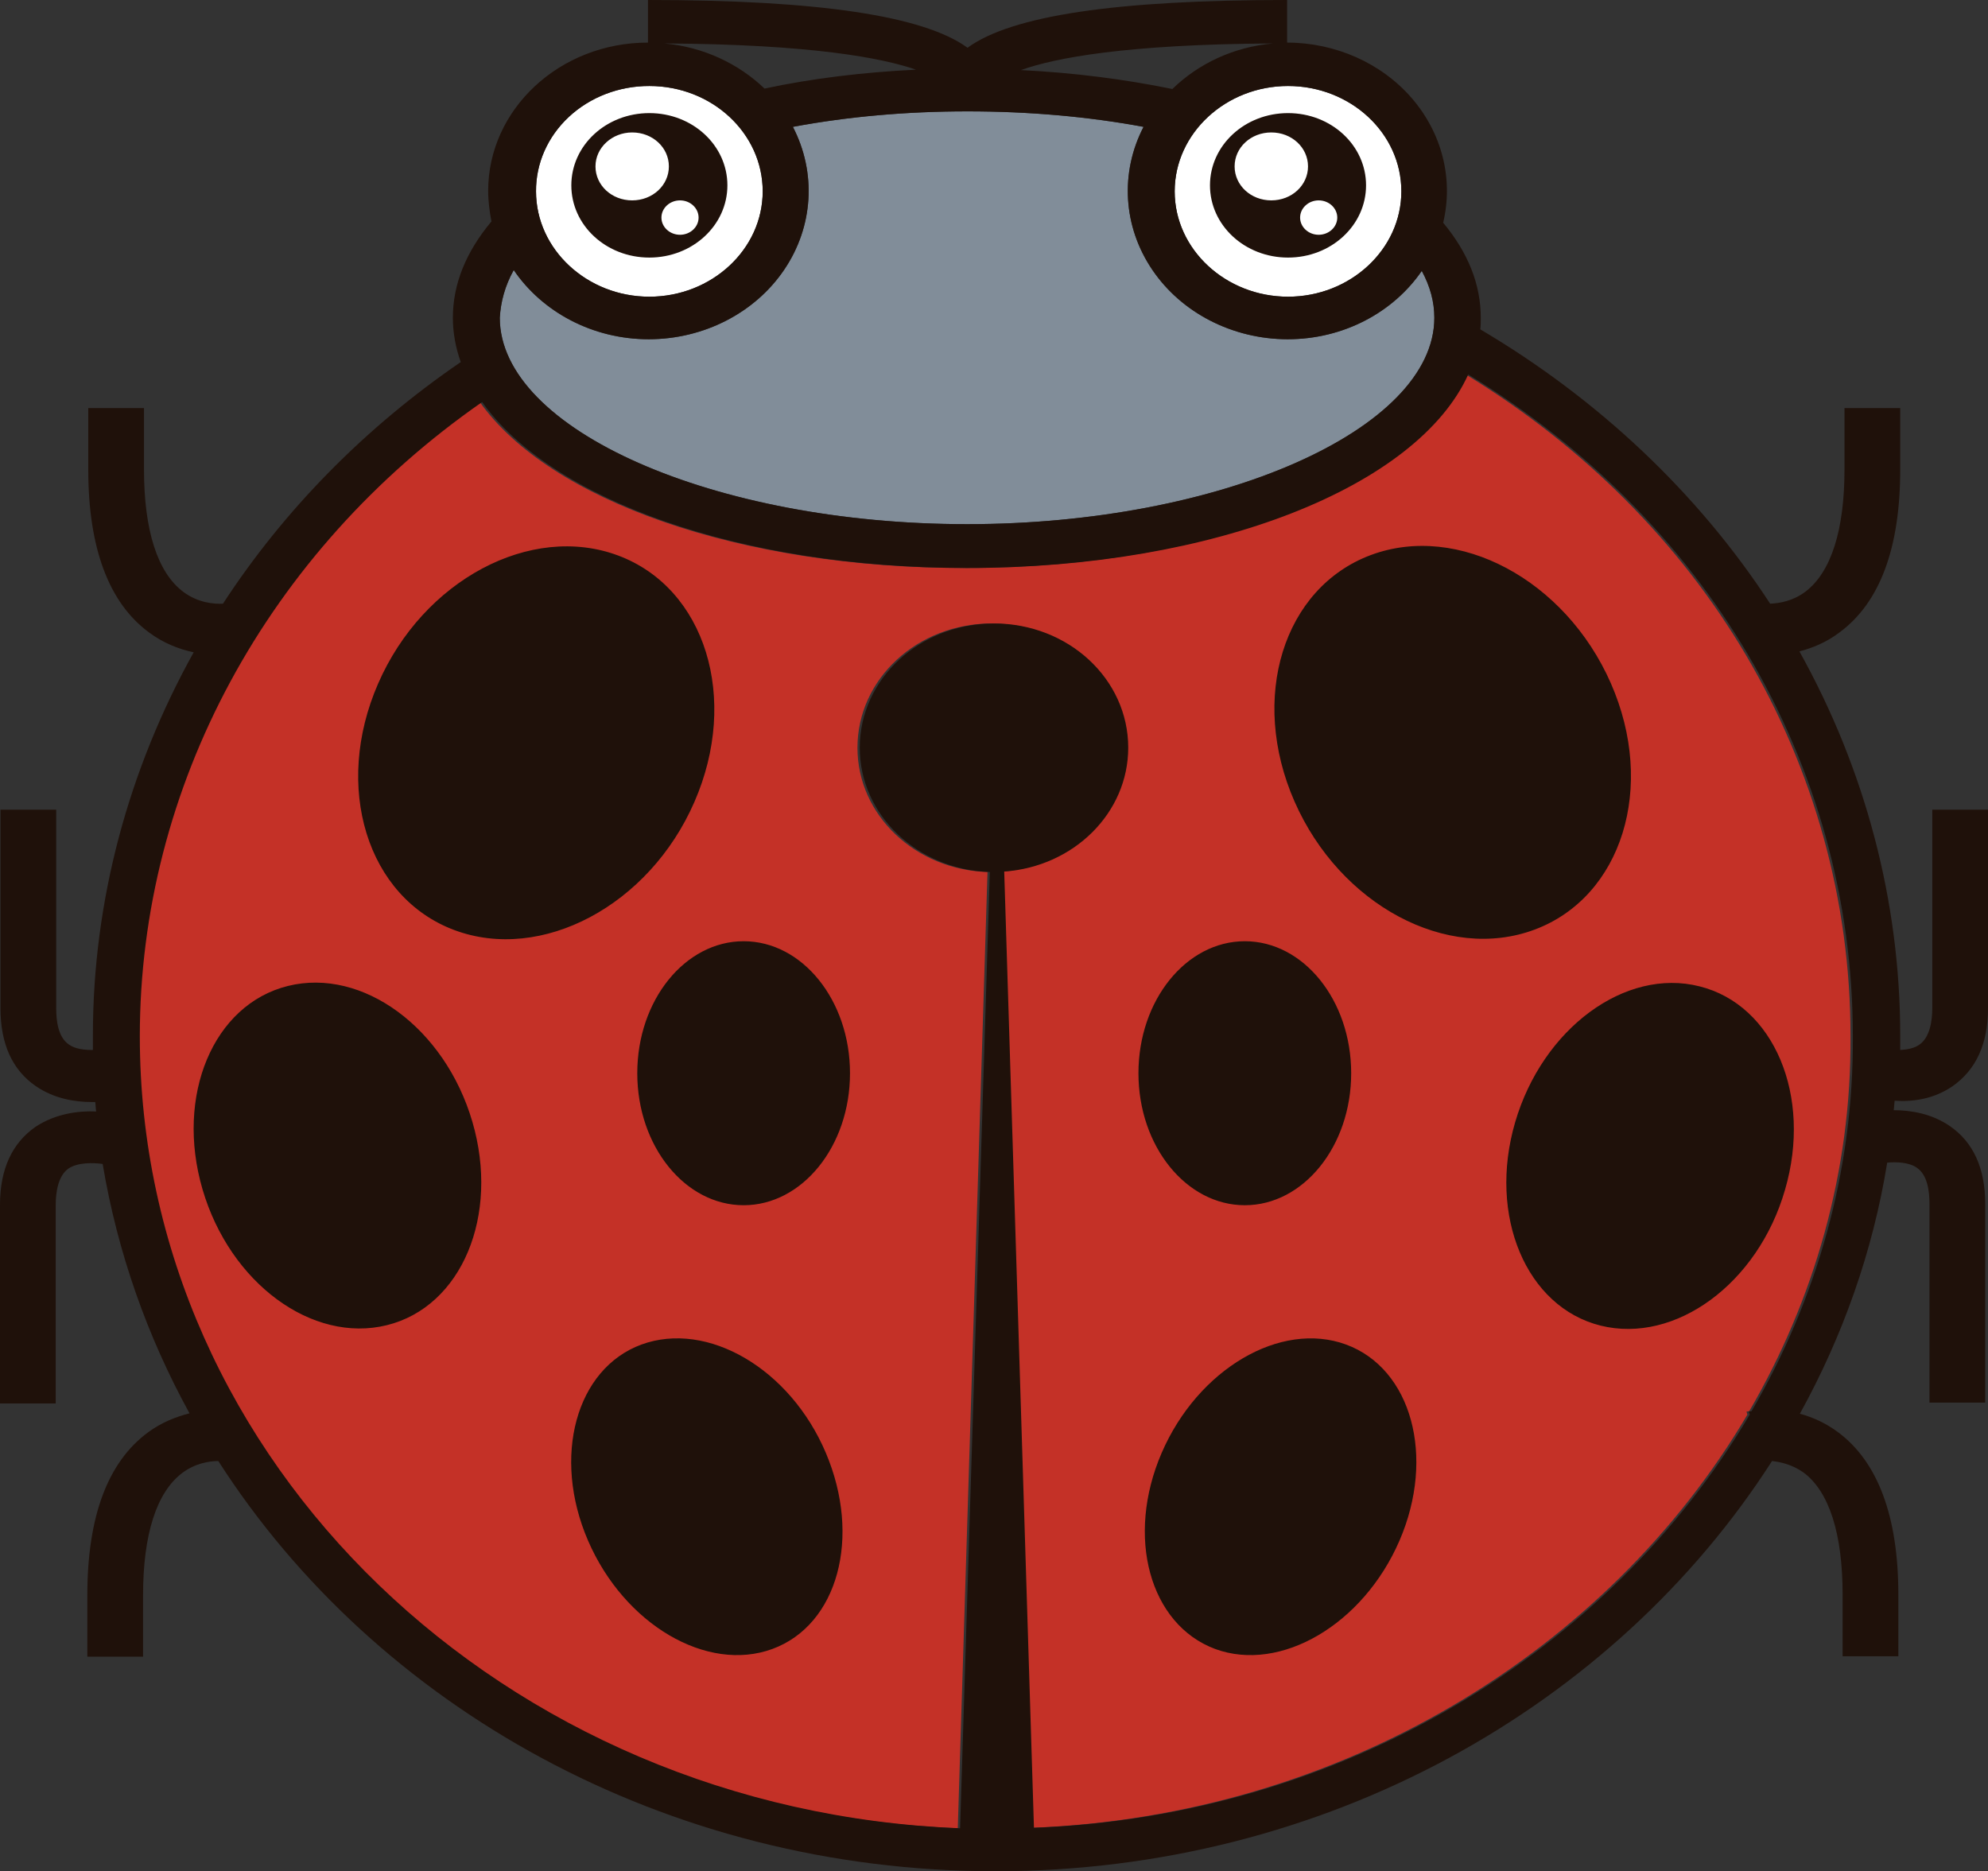 <?xml version="1.0" encoding="UTF-8" standalone="no"?><!-- Generator: Gravit.io --><svg xmlns="http://www.w3.org/2000/svg" xmlns:xlink="http://www.w3.org/1999/xlink" style="isolation:isolate" viewBox="706.768 382.653 74.732 70.347" width="74.732pt" height="70.347pt"><rect x="706.768" y="382.653" width="74.732" height="70.347" fill="#333333" stroke="none"/><defs><clipPath id="_clipPath_Hov17WgIiM9nDEyt3yB0Cd6AIzV8arR7"><rect x="706.768" y="382.653" width="74.732" height="70.347"/></clipPath></defs><g clip-path="url(#_clipPath_Hov17WgIiM9nDEyt3yB0Cd6AIzV8arR7)"><g><path d=" M 759.447 389.847 C 759.447 392.029 757.526 393.807 755.187 393.807 C 752.847 393.807 750.926 392.029 750.926 389.847 C 750.926 387.664 752.847 385.886 755.187 385.886 C 757.526 385.886 759.447 387.648 759.447 389.847 L 759.447 389.847 Z  M 731.178 385.886 C 733.535 385.886 735.439 387.664 735.439 389.847 C 735.439 392.029 733.518 393.807 731.178 393.807 C 728.838 393.807 726.918 392.029 726.918 389.847 C 726.91 388.797 727.356 387.788 728.156 387.044 C 728.956 386.3 730.044 385.883 731.178 385.886 L 731.178 385.886 Z " fill="rgb(255,255,255)"/><path d=" M 726.08 392.805 C 727.145 394.373 729.031 395.407 731.161 395.407 C 733.227 395.402 735.147 394.417 736.245 392.796 C 737.344 391.176 737.468 389.147 736.574 387.422 C 738.651 387.034 740.851 386.84 743.139 386.84 C 745.444 386.84 747.661 387.034 749.756 387.422 C 748.862 389.147 748.986 391.176 750.085 392.796 C 751.183 394.417 753.103 395.402 755.169 395.407 C 757.282 395.407 759.15 394.389 760.215 392.837 C 760.53 393.419 760.687 394.001 760.687 394.599 C 760.687 398.802 752.637 402.358 743.121 402.358 C 733.605 402.358 725.556 398.802 725.556 394.599 C 725.591 394.001 725.748 393.403 726.08 392.805 L 726.08 392.805 Z " fill="rgb(129,141,153)"/><path d=" M 772.525 435.704 C 772.49 435.704 772.455 435.72 772.42 435.72 L 772.455 435.834 C 767.2 444.74 757.16 450.915 745.548 451.367 L 744.431 415.418 C 747.06 415.232 749.091 413.204 749.093 410.763 C 749.093 408.177 746.84 406.092 744.047 406.092 C 741.253 406.092 739.001 408.177 739.001 410.763 C 739.001 413.301 741.183 415.354 743.89 415.434 L 742.772 451.384 C 725.643 450.721 711.937 437.612 711.937 421.609 C 711.937 412.234 716.721 403.392 724.805 397.767 C 727.407 401.436 734.496 404.006 743.034 404.006 C 752.376 404.006 759.971 400.935 761.874 396.732 C 766.344 399.464 769.906 403.069 772.386 407.255 C 774.935 411.571 776.332 416.469 776.332 421.609 C 776.367 426.685 774.97 431.502 772.525 435.704 Z " fill="rgb(196,49,39)"/><path d=" M 731.178 392.336 C 732.802 392.336 734.112 391.124 734.112 389.62 C 734.112 388.117 732.802 386.905 731.178 386.905 C 729.554 386.905 728.245 388.117 728.245 389.62 C 728.245 391.124 729.554 392.336 731.178 392.336 Z  M 733.029 390.833 C 733.029 391.188 732.715 391.479 732.331 391.479 C 731.946 391.479 731.632 391.188 731.632 390.833 C 731.632 390.477 731.946 390.186 732.331 390.186 C 732.715 390.186 733.029 390.477 733.029 390.833 Z  M 730.532 387.632 C 731.3 387.632 731.912 388.198 731.912 388.909 C 731.912 389.62 731.3 390.186 730.532 390.186 C 729.764 390.186 729.153 389.62 729.153 388.909 C 729.153 388.198 729.781 387.632 730.532 387.632 Z  M 755.187 392.336 C 756.811 392.336 758.12 391.124 758.12 389.62 C 758.12 388.117 756.811 386.905 755.187 386.905 C 753.563 386.905 752.253 388.117 752.253 389.62 C 752.253 391.124 753.563 392.336 755.187 392.336 Z  M 757.038 390.833 C 757.038 391.188 756.723 391.479 756.339 391.479 C 755.955 391.479 755.641 391.188 755.641 390.833 C 755.641 390.477 755.955 390.186 756.339 390.186 C 756.723 390.186 757.038 390.477 757.038 390.833 Z  M 754.558 387.632 C 755.326 387.632 755.938 388.198 755.938 388.909 C 755.938 389.62 755.326 390.186 754.558 390.186 C 753.79 390.186 753.179 389.62 753.179 388.909 C 753.179 388.198 753.79 387.632 754.558 387.632 Z  M 730.008 403.538 C 733.291 404.766 734.566 408.92 732.872 412.8 C 731.178 416.695 727.127 418.845 723.845 417.617 C 720.562 416.388 719.287 412.234 720.981 408.355 C 722.675 404.459 726.726 402.309 730.008 403.538 L 730.008 403.538 Z  M 728.873 440.57 C 727.511 437.418 728.419 434.104 730.881 433.199 C 733.361 432.294 736.469 434.104 737.813 437.272 C 739.158 440.44 738.267 443.738 735.805 444.643 C 733.343 445.548 730.235 443.722 728.873 440.57 L 728.873 440.57 Z  M 734.723 418.037 C 736.923 418.037 738.721 420.251 738.721 422.999 C 738.721 425.747 736.923 427.962 734.723 427.962 C 732.523 427.962 730.724 425.747 730.724 422.999 C 730.724 420.251 732.523 418.037 734.723 418.037 Z  M 714.381 427.364 C 713.351 423.84 714.783 420.413 717.594 419.718 C 720.405 419.023 723.496 421.302 724.526 424.826 C 725.556 428.35 724.124 431.776 721.313 432.471 C 718.502 433.167 715.411 430.887 714.381 427.364 L 714.381 427.364 Z  M 758.295 403.521 C 761.577 402.293 765.611 404.443 767.322 408.338 C 769.033 412.234 767.741 416.372 764.458 417.6 C 761.176 418.829 757.142 416.679 755.431 412.784 C 753.72 408.888 755.012 404.75 758.295 403.521 Z  M 750.437 437.272 C 751.799 434.12 754.907 432.294 757.369 433.199 C 759.831 434.104 760.739 437.418 759.377 440.57 C 758.015 443.722 754.907 445.548 752.445 444.643 C 749.983 443.722 749.075 440.424 750.437 437.272 Z  M 753.563 418.037 C 755.763 418.037 757.561 420.251 757.561 422.999 C 757.561 425.747 755.763 427.962 753.563 427.962 C 751.363 427.962 749.564 425.747 749.564 422.999 C 749.564 420.251 751.363 418.037 753.563 418.037 Z  M 766.938 432.488 C 764.144 431.793 762.695 428.366 763.725 424.842 C 764.755 421.318 767.863 419.023 770.657 419.734 C 773.451 420.429 774.9 423.856 773.87 427.38 C 772.857 430.904 769.749 433.183 766.938 432.488 Z  M 780.173 423.484 C 781.046 422.87 781.5 421.9 781.5 420.558 L 781.5 413.091 L 779.405 413.091 L 779.405 420.558 C 779.405 421.027 779.317 421.641 778.933 421.916 C 778.741 422.062 778.462 422.11 778.2 422.126 L 778.2 421.577 C 778.2 416.55 776.89 411.587 774.411 407.142 C 774.9 407.013 775.424 406.803 775.913 406.431 C 777.432 405.316 778.2 403.263 778.2 400.305 L 778.2 397.993 L 776.105 397.993 L 776.105 400.305 C 776.105 402.584 775.598 404.168 774.638 404.895 C 774.166 405.251 773.66 405.332 773.311 405.348 C 770.605 401.194 766.85 397.654 762.415 395.035 C 762.433 394.89 762.433 394.744 762.433 394.599 C 762.433 393.354 761.961 392.158 761.019 391.027 C 761.411 389.379 760.976 387.656 759.836 386.34 C 758.696 385.024 756.974 384.257 755.152 384.254 L 755.152 382.653 C 748.744 382.653 744.798 383.235 743.139 384.448 C 741.498 383.252 737.551 382.653 731.126 382.653 L 731.126 384.254 C 727.808 384.254 725.119 386.759 725.119 389.83 C 725.119 390.218 725.172 390.606 725.242 390.978 C 724.281 392.126 723.792 393.338 723.792 394.599 C 723.792 395.165 723.897 395.73 724.089 396.264 C 720.497 398.722 717.459 401.808 715.149 405.348 C 714.852 405.364 714.224 405.332 713.648 404.895 C 712.687 404.168 712.181 402.584 712.181 400.305 L 712.181 397.993 L 710.086 397.993 L 710.086 400.305 C 710.086 403.247 710.854 405.316 712.373 406.431 C 712.914 406.835 713.508 407.061 714.049 407.175 C 711.605 411.571 710.26 416.501 710.26 421.577 L 710.26 422.126 C 709.946 422.126 709.597 422.094 709.352 421.916 C 708.951 421.641 708.881 421.027 708.881 420.558 L 708.881 413.091 L 706.786 413.091 L 706.786 420.558 C 706.786 421.884 707.222 422.87 708.113 423.484 C 708.794 423.953 709.579 424.082 710.208 424.082 L 710.348 424.082 C 710.365 424.195 710.365 424.325 710.383 424.438 C 709.719 424.406 708.846 424.519 708.095 425.02 C 707.222 425.634 706.768 426.604 706.768 427.946 L 706.768 435.413 L 708.863 435.413 L 708.863 427.946 C 708.863 427.477 708.951 426.863 709.335 426.588 C 709.684 426.345 710.278 426.361 710.627 426.41 C 711.186 429.74 712.303 432.892 713.892 435.785 C 713.386 435.914 712.844 436.125 712.338 436.496 C 710.819 437.612 710.051 439.665 710.051 442.623 L 710.051 444.934 L 712.146 444.934 L 712.146 442.623 C 712.146 440.343 712.652 438.759 713.613 438.032 C 714.102 437.66 714.643 437.579 714.975 437.579 C 720.894 446.809 731.772 453 744.186 453 C 756.601 453 767.462 446.809 773.381 437.579 C 773.695 437.612 774.132 437.709 774.551 438 C 775.528 438.711 776.035 440.311 776.035 442.606 L 776.035 444.918 L 778.13 444.918 L 778.13 442.606 C 778.13 439.665 777.362 437.596 775.843 436.48 C 775.424 436.17 774.944 435.939 774.428 435.801 C 776.035 432.892 777.17 429.707 777.711 426.361 C 778.06 426.329 778.532 426.345 778.829 426.555 C 779.23 426.83 779.3 427.444 779.3 427.913 L 779.3 435.381 L 781.395 435.381 L 781.395 427.913 C 781.395 426.588 780.959 425.602 780.068 424.987 C 779.387 424.519 778.602 424.389 777.955 424.389 C 777.973 424.276 777.973 424.163 777.99 424.034 C 778.724 424.082 779.492 423.953 780.173 423.484 L 780.173 423.484 Z  M 759.447 389.847 C 759.447 392.029 757.526 393.807 755.187 393.807 C 752.847 393.807 750.926 392.029 750.926 389.847 C 750.926 387.664 752.847 385.886 755.187 385.886 C 757.526 385.886 759.447 387.648 759.447 389.847 L 759.447 389.847 Z  M 754.628 384.286 C 753.144 384.415 751.817 385.046 750.839 385.999 C 749.023 385.628 747.12 385.385 745.147 385.288 C 746.404 384.836 749.058 384.318 754.628 384.286 L 754.628 384.286 Z  M 741.201 385.272 C 739.228 385.369 737.324 385.595 735.508 385.983 C 734.531 385.046 733.204 384.415 731.737 384.286 C 737.289 384.318 739.943 384.836 741.201 385.272 Z  M 731.178 385.886 C 733.535 385.886 735.439 387.664 735.439 389.847 C 735.439 392.029 733.518 393.807 731.178 393.807 C 728.838 393.807 726.918 392.029 726.918 389.847 C 726.91 388.797 727.356 387.788 728.156 387.044 C 728.956 386.3 730.044 385.883 731.178 385.886 L 731.178 385.886 Z  M 726.08 392.805 C 727.145 394.373 729.031 395.407 731.161 395.407 C 733.227 395.402 735.147 394.417 736.245 392.796 C 737.344 391.176 737.468 389.147 736.574 387.422 C 738.651 387.034 740.851 386.84 743.139 386.84 C 745.444 386.84 747.661 387.034 749.756 387.422 C 748.862 389.147 748.986 391.176 750.085 392.796 C 751.183 394.417 753.103 395.402 755.169 395.407 C 757.282 395.407 759.15 394.389 760.215 392.837 C 760.53 393.419 760.687 394.001 760.687 394.599 C 760.687 398.802 752.637 402.358 743.121 402.358 C 733.605 402.358 725.556 398.802 725.556 394.599 C 725.591 394.001 725.748 393.403 726.08 392.805 Z  M 772.612 435.704 C 772.578 435.704 772.543 435.72 772.508 435.72 L 772.543 435.834 C 767.287 444.74 757.247 450.915 745.636 451.367 L 744.518 415.418 C 747.147 415.232 749.179 413.204 749.18 410.763 C 749.18 408.177 746.928 406.092 744.134 406.092 C 741.34 406.092 739.088 408.177 739.088 410.763 C 739.088 413.301 741.271 415.354 743.977 415.434 L 742.859 451.384 C 725.73 450.721 712.024 437.612 712.024 421.609 C 712.024 412.234 716.808 403.392 724.892 397.767 C 727.494 401.436 734.583 404.006 743.121 404.006 C 752.463 404.006 760.058 400.935 761.961 396.732 C 766.431 399.464 769.993 403.069 772.473 407.255 C 775.022 411.571 776.419 416.469 776.419 421.609 C 776.454 426.685 775.057 431.502 772.612 435.704 L 772.612 435.704 Z " fill="rgb(31,17,10)"/></g></g></svg>